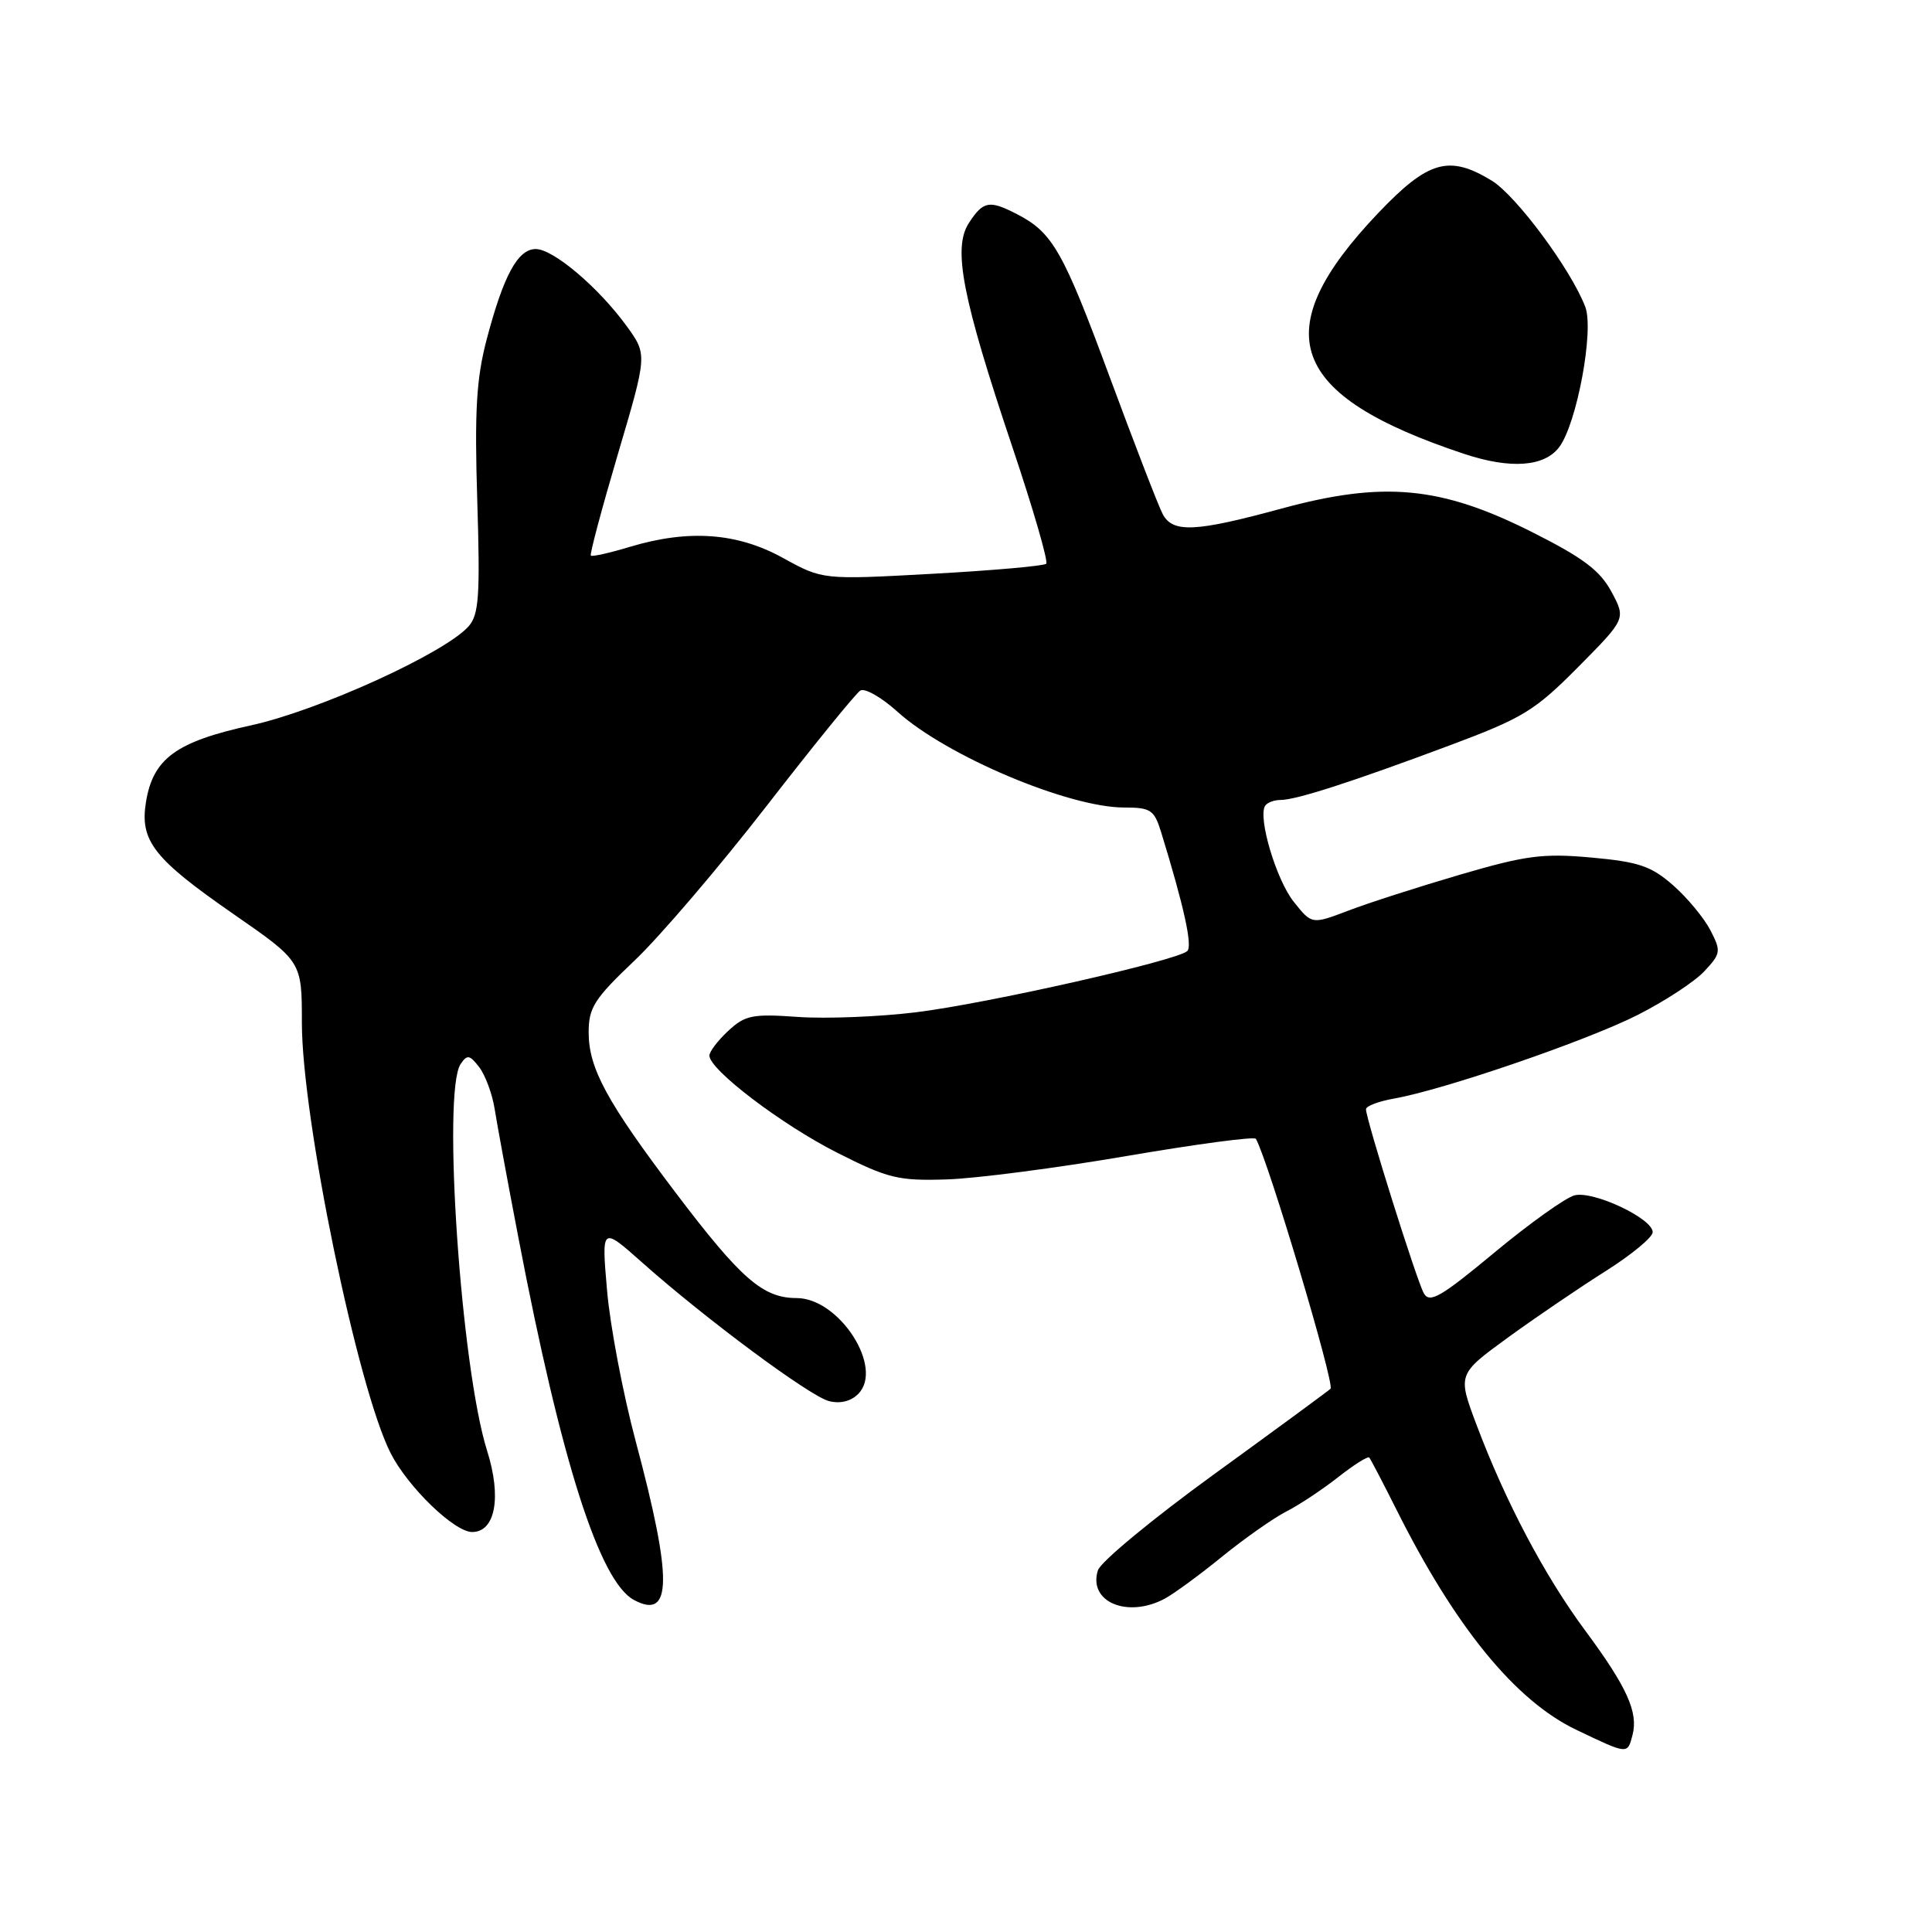 <?xml version="1.0" encoding="UTF-8" standalone="no"?>
<!DOCTYPE svg PUBLIC "-//W3C//DTD SVG 1.1//EN" "http://www.w3.org/Graphics/SVG/1.1/DTD/svg11.dtd" >
<svg xmlns="http://www.w3.org/2000/svg" xmlns:xlink="http://www.w3.org/1999/xlink" version="1.1" viewBox="0 0 256 256">
 <g >
 <path fill="currentColor"
d=" M 216.32 229.89 C 217.10 226.89 215.59 223.54 210.05 216.06 C 204.66 208.79 199.48 198.97 195.65 188.80 C 193.13 182.10 193.13 182.10 199.81 177.23 C 203.49 174.56 209.31 170.60 212.74 168.44 C 216.17 166.27 218.99 163.95 218.99 163.27 C 219.00 161.46 211.13 157.75 208.63 158.39 C 207.46 158.69 202.69 162.09 198.03 165.96 C 190.89 171.89 189.43 172.73 188.66 171.36 C 187.71 169.66 181.00 148.31 181.00 146.98 C 181.00 146.56 182.69 145.92 184.75 145.56 C 191.38 144.38 210.20 137.92 216.95 134.51 C 220.55 132.69 224.55 130.08 225.83 128.70 C 228.03 126.35 228.07 126.04 226.63 123.25 C 225.79 121.63 223.57 118.95 221.69 117.30 C 218.79 114.76 217.15 114.20 210.88 113.63 C 204.44 113.05 202.20 113.34 193.49 115.89 C 188.00 117.50 181.33 119.64 178.67 120.66 C 173.83 122.50 173.83 122.50 171.45 119.52 C 169.13 116.64 166.66 108.36 167.63 106.78 C 167.90 106.35 168.82 106.00 169.67 106.00 C 171.74 106.00 179.14 103.61 192.14 98.75 C 201.80 95.14 203.37 94.18 209.12 88.38 C 215.45 81.99 215.45 81.99 213.52 78.40 C 211.99 75.57 209.75 73.89 202.92 70.46 C 190.90 64.42 183.30 63.72 169.84 67.38 C 158.39 70.50 155.41 70.64 154.07 68.13 C 153.52 67.11 150.37 58.94 147.05 49.98 C 140.88 33.28 139.48 30.82 134.80 28.40 C 131.09 26.48 130.30 26.62 128.40 29.52 C 126.21 32.85 127.47 39.37 134.18 59.34 C 136.92 67.50 138.92 74.41 138.63 74.70 C 138.34 74.99 131.56 75.59 123.56 76.03 C 109.01 76.83 109.01 76.83 103.75 73.93 C 97.68 70.58 91.25 70.12 83.46 72.46 C 80.78 73.27 78.46 73.79 78.29 73.62 C 78.12 73.46 79.74 67.40 81.88 60.15 C 85.77 46.99 85.77 46.99 83.06 43.24 C 79.32 38.09 73.32 33.00 70.99 33.00 C 68.61 33.00 66.71 36.51 64.47 45.04 C 63.12 50.20 62.87 54.50 63.24 66.33 C 63.63 78.93 63.46 81.43 62.10 82.98 C 58.99 86.52 42.26 94.14 33.27 96.11 C 23.33 98.28 20.28 100.51 19.34 106.28 C 18.51 111.42 20.36 113.79 31.00 121.16 C 40.00 127.40 40.00 127.40 40.00 135.51 C 40.00 148.18 47.40 184.05 51.78 192.59 C 54.08 197.08 60.21 203.00 62.56 203.00 C 65.64 203.00 66.49 198.38 64.54 192.22 C 61.08 181.26 58.58 144.67 61.03 141.00 C 61.90 139.70 62.23 139.76 63.51 141.42 C 64.31 142.48 65.23 144.96 65.54 146.92 C 65.85 148.89 67.26 156.55 68.68 163.94 C 74.37 193.68 79.44 209.56 84.01 212.01 C 89.07 214.71 89.13 209.30 84.24 191.00 C 82.55 184.68 80.84 175.68 80.44 171.00 C 79.70 162.50 79.70 162.50 85.10 167.30 C 93.53 174.79 107.26 184.97 109.83 185.65 C 111.30 186.03 112.74 185.69 113.71 184.71 C 117.17 181.26 111.22 172.00 105.55 172.00 C 101.09 172.00 98.18 169.46 89.55 158.07 C 80.41 145.99 78.00 141.56 78.00 136.79 C 78.00 133.51 78.75 132.34 84.09 127.27 C 87.43 124.10 95.29 114.90 101.55 106.83 C 107.80 98.77 113.40 91.87 114.00 91.50 C 114.59 91.14 116.81 92.40 118.92 94.31 C 125.40 100.16 141.59 107.00 148.96 107.00 C 152.47 107.00 152.94 107.31 153.85 110.25 C 156.89 120.13 158.04 125.35 157.32 126.02 C 155.92 127.30 130.76 132.98 121.39 134.13 C 116.50 134.73 109.46 135.01 105.75 134.75 C 99.72 134.32 98.74 134.51 96.50 136.59 C 95.13 137.86 94.00 139.34 94.00 139.87 C 94.00 141.74 103.56 149.01 110.93 152.74 C 117.67 156.15 119.01 156.48 125.43 156.28 C 129.32 156.16 140.05 154.76 149.28 153.18 C 158.52 151.60 166.22 150.57 166.41 150.90 C 168.02 153.69 176.91 183.47 176.30 184.02 C 175.86 184.41 168.89 189.53 160.81 195.39 C 152.73 201.25 145.83 206.96 145.48 208.07 C 144.15 212.25 149.37 214.47 154.32 211.84 C 155.52 211.20 158.94 208.70 161.91 206.28 C 164.89 203.86 168.72 201.17 170.41 200.30 C 172.11 199.44 175.21 197.38 177.30 195.74 C 179.38 194.10 181.24 192.93 181.43 193.13 C 181.61 193.33 183.23 196.43 185.02 200.00 C 192.82 215.59 200.78 225.34 208.85 229.20 C 215.75 232.50 215.64 232.49 216.32 229.89 Z  M 206.60 59.25 C 208.94 56.15 211.24 43.77 210.06 40.67 C 208.19 35.74 200.91 25.92 197.67 23.94 C 192.00 20.48 189.25 21.27 182.61 28.24 C 167.66 43.96 170.66 52.38 194.00 60.14 C 200.15 62.18 204.63 61.86 206.60 59.25 Z "/>
</g>
</svg>